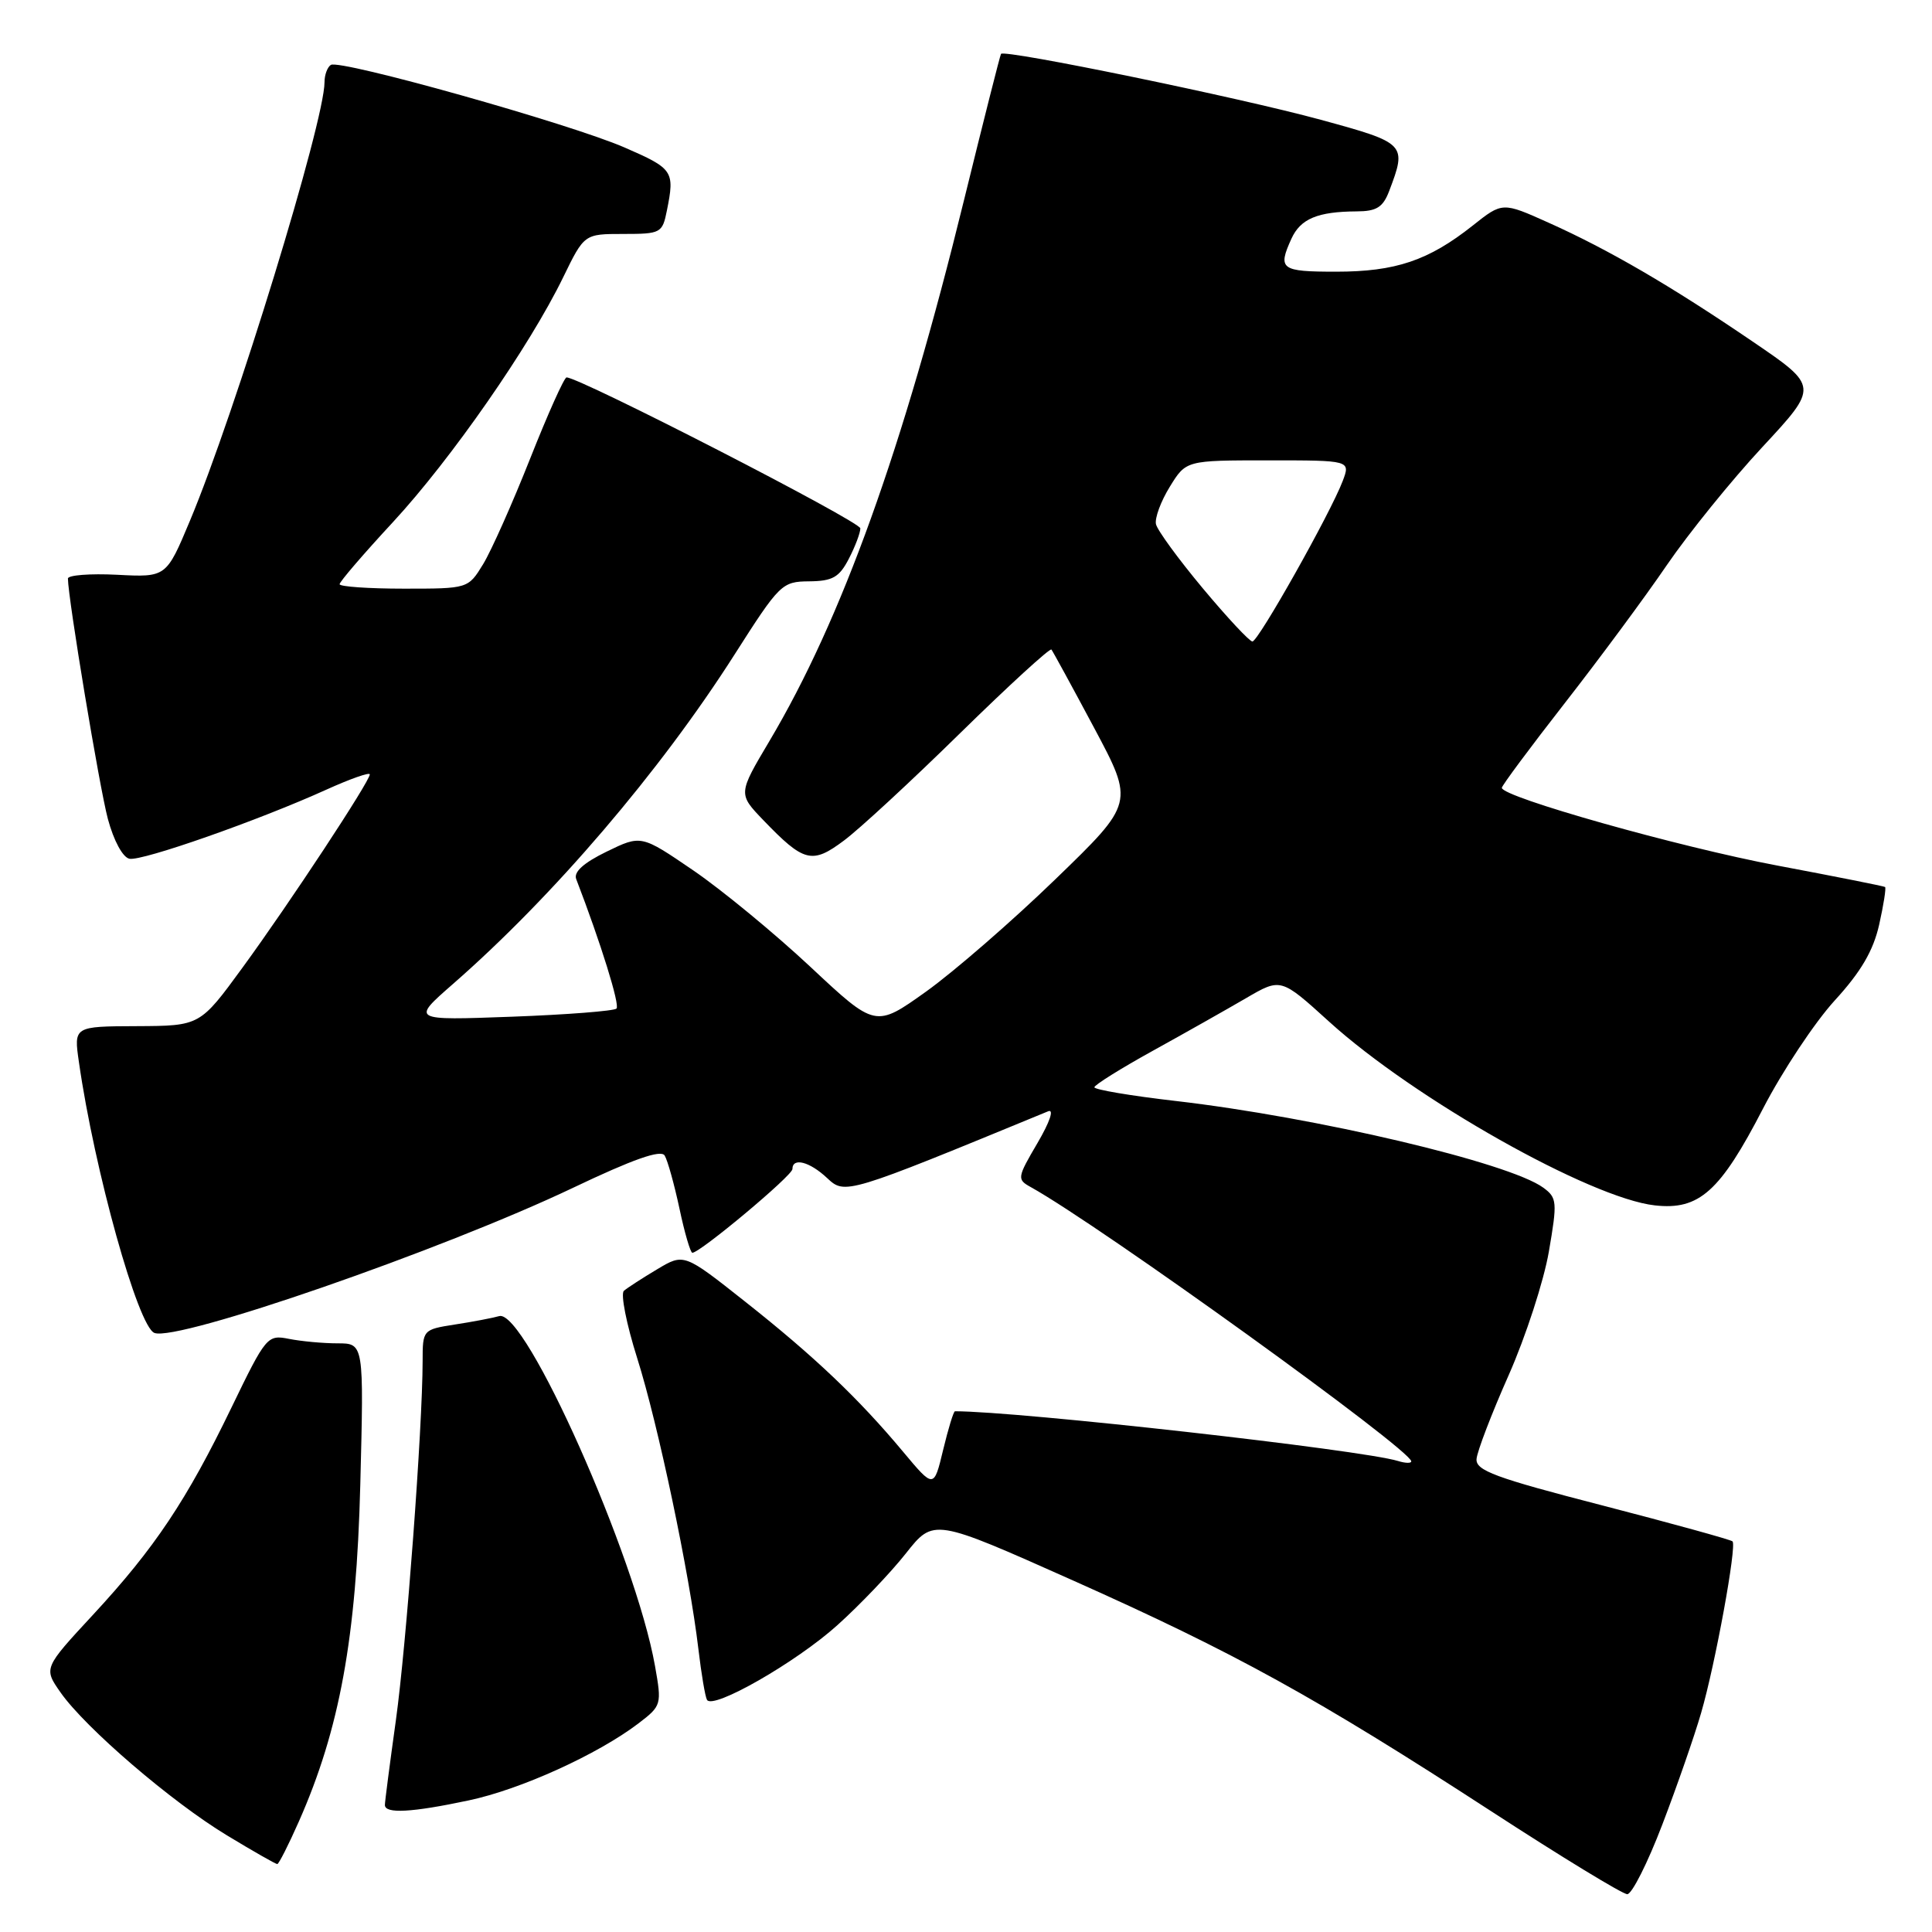 <?xml version="1.0" encoding="UTF-8" standalone="no"?>
<!DOCTYPE svg PUBLIC "-//W3C//DTD SVG 1.1//EN" "http://www.w3.org/Graphics/SVG/1.1/DTD/svg11.dtd" >
<svg xmlns="http://www.w3.org/2000/svg" xmlns:xlink="http://www.w3.org/1999/xlink" version="1.1" viewBox="0 0 256 256">
 <g >
 <path fill="currentColor"
d=" M 220.27 241.75 C 222.22 236.66 224.53 230.01 225.41 226.96 C 227.29 220.50 230.15 204.82 229.57 204.24 C 229.35 204.02 221.59 201.88 212.33 199.48 C 198.10 195.81 195.52 194.85 195.65 193.32 C 195.73 192.32 197.64 187.32 199.91 182.21 C 202.17 177.10 204.56 169.74 205.23 165.86 C 206.37 159.24 206.32 158.71 204.49 157.37 C 199.96 154.06 174.44 148.04 155.75 145.88 C 149.84 145.20 145.01 144.38 145.01 144.07 C 145.02 143.76 148.51 141.58 152.76 139.23 C 157.02 136.88 162.57 133.74 165.11 132.26 C 169.72 129.57 169.72 129.57 176.11 135.37 C 187.40 145.61 210.73 158.77 219.28 159.72 C 225.15 160.38 227.93 157.89 233.62 146.87 C 236.18 141.92 240.45 135.49 243.10 132.58 C 246.59 128.77 248.22 125.98 249.00 122.52 C 249.59 119.89 249.94 117.64 249.78 117.53 C 249.63 117.42 243.20 116.14 235.50 114.69 C 222.48 112.24 199.00 105.61 199.00 104.39 C 199.00 104.10 202.75 99.05 207.33 93.18 C 211.92 87.30 218.01 79.07 220.87 74.87 C 223.74 70.68 229.43 63.64 233.53 59.23 C 240.98 51.21 240.98 51.21 232.24 45.26 C 221.37 37.86 213.16 33.08 205.22 29.52 C 199.08 26.76 199.08 26.76 195.13 29.90 C 189.28 34.53 184.92 36.00 177.03 36.00 C 169.70 36.00 169.28 35.68 171.12 31.63 C 172.33 28.98 174.60 28.04 179.77 28.01 C 182.40 28.00 183.25 27.47 184.07 25.32 C 186.44 19.08 186.33 18.96 175.00 15.87 C 164.22 12.92 133.06 6.51 132.64 7.14 C 132.51 7.34 130.31 16.05 127.74 26.50 C 119.63 59.56 111.53 82.08 101.95 98.20 C 97.80 105.19 97.80 105.19 101.15 108.68 C 106.52 114.26 107.60 114.54 111.81 111.39 C 113.84 109.89 120.78 103.47 127.23 97.14 C 133.69 90.81 139.13 85.83 139.32 86.07 C 139.51 86.31 142.06 90.98 144.98 96.45 C 150.29 106.40 150.29 106.40 139.85 116.50 C 134.11 122.06 126.40 128.75 122.71 131.39 C 116.00 136.18 116.00 136.18 107.38 128.11 C 102.63 123.67 95.65 117.92 91.86 115.33 C 84.96 110.62 84.96 110.62 80.39 112.84 C 77.33 114.33 75.99 115.54 76.35 116.48 C 79.63 125.01 82.16 133.17 81.69 133.64 C 81.37 133.96 75.12 134.45 67.80 134.72 C 54.50 135.21 54.50 135.21 60.00 130.40 C 73.32 118.76 87.44 102.24 97.30 86.78 C 103.31 77.35 103.61 77.06 107.22 77.03 C 110.32 77.00 111.20 76.50 112.47 74.05 C 113.31 72.43 114.00 70.61 114.00 70.01 C 114.00 69.10 76.80 49.99 75.07 50.01 C 74.76 50.01 72.59 54.85 70.25 60.76 C 67.91 66.67 65.11 72.96 64.02 74.75 C 62.03 78.00 62.03 78.00 53.51 78.00 C 48.83 78.00 45.00 77.73 45.00 77.41 C 45.00 77.08 48.19 73.37 52.09 69.16 C 59.77 60.85 70.16 45.92 74.62 36.75 C 77.42 31.00 77.42 31.00 82.58 31.00 C 87.57 31.00 87.77 30.89 88.37 27.88 C 89.42 22.66 89.21 22.35 82.75 19.54 C 75.51 16.39 45.07 7.84 43.84 8.60 C 43.38 8.89 43.00 9.92 43.00 10.89 C 43.00 16.11 31.16 54.71 25.17 69.00 C 22.03 76.50 22.03 76.50 15.51 76.16 C 11.93 75.98 9.00 76.21 9.00 76.66 C 9.02 79.32 13.17 104.30 14.29 108.50 C 15.07 111.41 16.27 113.62 17.16 113.79 C 18.84 114.12 34.28 108.70 43.25 104.63 C 46.41 103.20 49.00 102.29 49.00 102.61 C 49.00 103.53 38.34 119.72 32.13 128.22 C 26.50 135.93 26.50 135.93 18.14 135.97 C 9.77 136.00 9.77 136.00 10.46 140.75 C 12.51 155.08 18.29 175.79 20.46 176.62 C 23.53 177.80 58.58 165.65 75.93 157.39 C 83.86 153.61 87.57 152.30 88.07 153.11 C 88.46 153.75 89.34 156.91 90.03 160.13 C 90.71 163.36 91.49 166.00 91.74 166.00 C 92.77 166.00 105.00 155.77 105.00 154.91 C 105.00 153.33 107.28 153.92 109.60 156.10 C 111.97 158.32 112.09 158.29 138.89 147.25 C 139.70 146.92 139.11 148.66 137.47 151.46 C 134.77 156.06 134.74 156.28 136.59 157.30 C 145.80 162.42 187.00 192.12 187.00 193.64 C 187.00 193.91 186.21 193.89 185.25 193.59 C 180.44 192.11 134.98 187.00 126.54 187.00 C 126.35 187.00 125.65 189.30 124.97 192.12 C 123.74 197.24 123.74 197.24 119.67 192.37 C 113.75 185.28 107.89 179.71 98.73 172.47 C 90.63 166.06 90.63 166.06 87.07 168.19 C 85.11 169.36 83.13 170.64 82.67 171.04 C 82.21 171.44 83.01 175.47 84.44 179.99 C 87.20 188.72 91.36 208.51 92.54 218.50 C 92.93 221.80 93.44 224.83 93.68 225.24 C 94.45 226.58 105.49 220.27 110.96 215.34 C 113.92 212.68 118.00 208.41 120.03 205.84 C 123.71 201.18 123.71 201.18 142.11 209.39 C 163.69 219.02 174.39 224.93 197.50 239.94 C 206.85 246.02 215.00 250.99 215.62 250.99 C 216.23 251.00 218.33 246.84 220.27 241.75 Z  M 39.60 241.36 C 45.01 229.13 47.22 217.02 47.74 196.75 C 48.22 178.00 48.22 178.00 44.73 178.00 C 42.82 178.00 39.92 177.73 38.30 177.41 C 35.43 176.84 35.25 177.05 30.69 186.47 C 24.74 198.79 20.49 205.15 12.33 213.96 C 5.77 221.04 5.77 221.04 8.03 224.27 C 11.32 228.96 22.71 238.74 30.03 243.17 C 33.51 245.28 36.53 247.00 36.74 247.00 C 36.94 247.00 38.23 244.46 39.60 241.36 Z  M 62.12 238.56 C 68.99 237.11 79.22 232.46 84.61 228.35 C 87.66 226.02 87.70 225.87 86.79 220.74 C 84.21 206.23 69.60 173.42 66.15 174.39 C 65.24 174.65 62.59 175.15 60.25 175.51 C 56.04 176.17 56.00 176.21 56.00 180.34 C 55.99 189.19 53.84 217.99 52.46 227.92 C 51.66 233.66 51.00 238.72 51.00 239.17 C 51.00 240.36 54.55 240.17 62.12 238.56 Z  M 159.38 77.96 C 156.15 74.09 153.35 70.26 153.17 69.45 C 153.00 68.64 153.82 66.41 155.01 64.49 C 157.16 61.00 157.16 61.00 168.06 61.00 C 178.95 61.00 178.95 61.00 177.91 63.75 C 176.29 68.01 166.73 85.00 165.95 85.00 C 165.57 85.00 162.61 81.83 159.38 77.96 Z "/>
</g>
</svg>